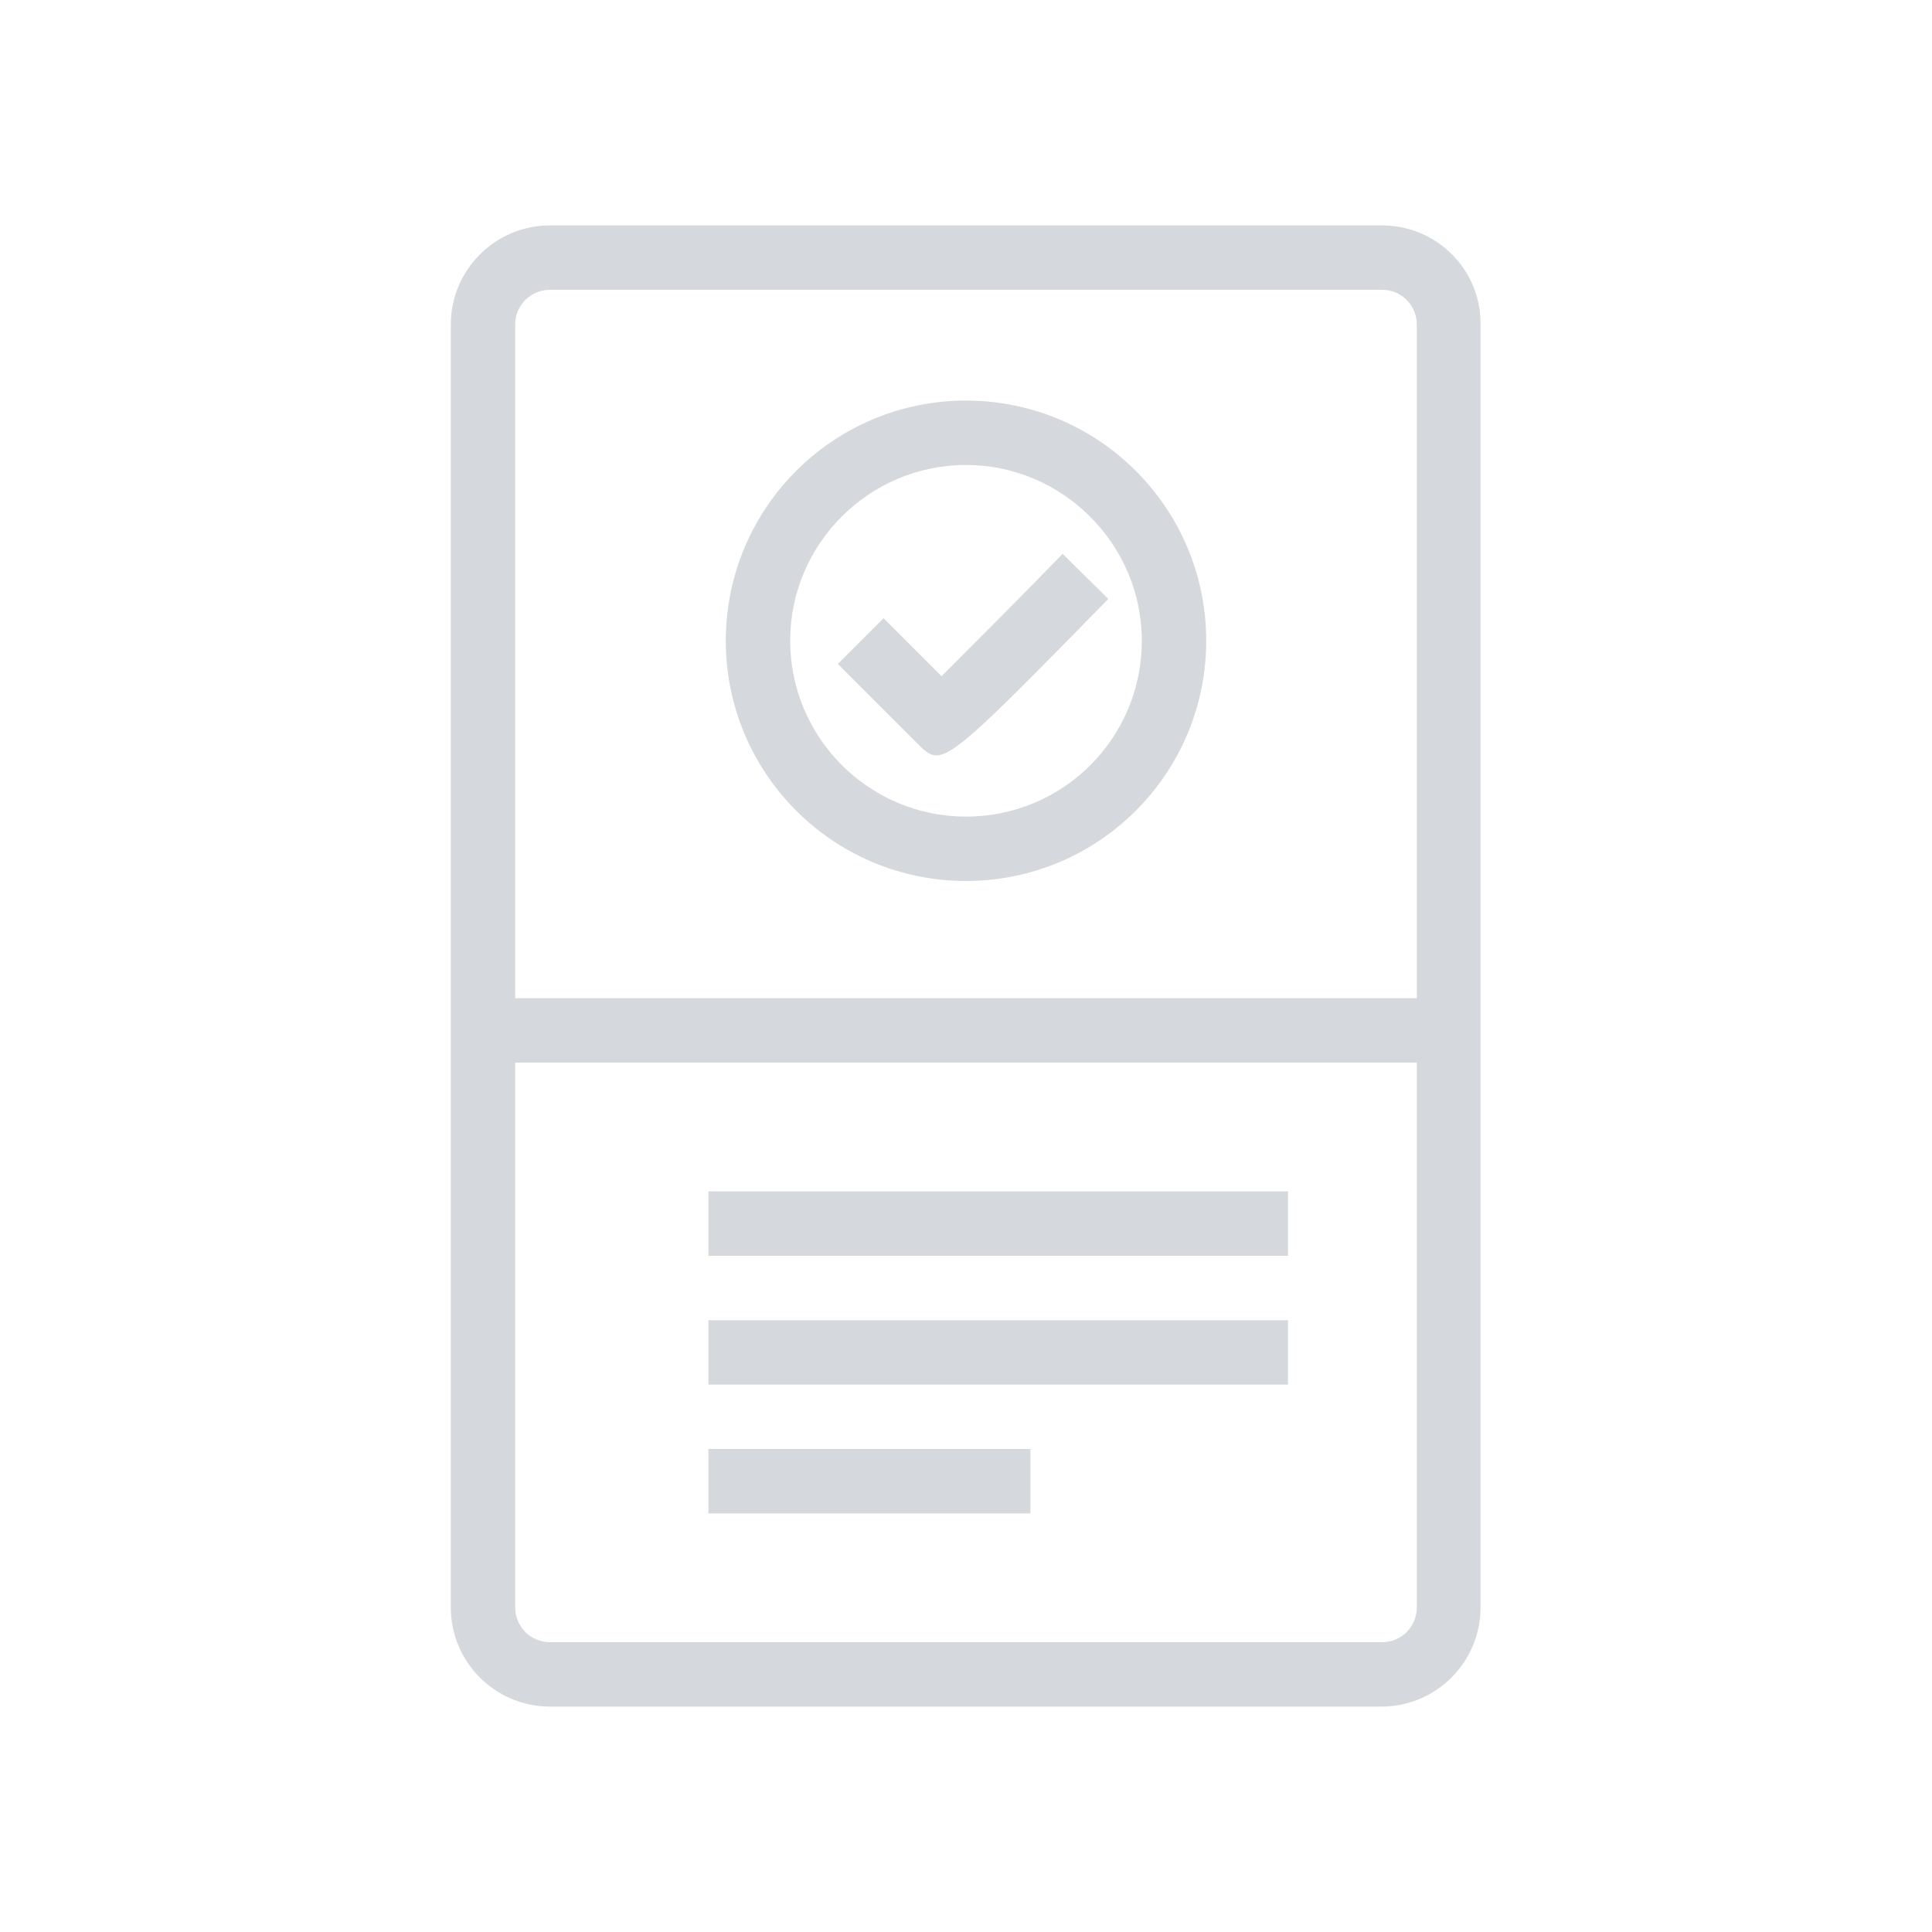 <?xml version="1.0" encoding="utf-8"?>
<!-- Generator: Adobe Illustrator 19.0.1, SVG Export Plug-In . SVG Version: 6.00 Build 0)  -->
<svg version="1.1" id="Layer_1" xmlns="http://www.w3.org/2000/svg" xmlns:xlink="http://www.w3.org/1999/xlink" x="0px" y="0px"
	 viewBox="0 0 30 30" style="enable-background:new 0 0 30 30;" xml:space="preserve">
<g style="display:none;">
	<rect x="8" y="11" style="display:inline;fill:#D5D9DD;" width="3" height="1"/>
</g>
<g style="display:none;">
	<rect x="19" y="11" style="display:inline;fill:#D5D9DD;" width="3" height="1"/>
</g>
<g>
	<path style="fill:#D5D9DD;" d="M21.46,3.5H8.54C7.69,3.5,7,4.19,7,5.04v19.92c0,0.85,0.69,1.54,1.54,1.54h12.91
		c0.85,0,1.54-0.69,1.54-1.54V5.04C23,4.19,22.31,3.5,21.46,3.5z M22,24.96c0,0.3-0.24,0.54-0.54,0.54H8.54
		C8.24,25.5,8,25.26,8,24.96V16.5h14V24.96z M22,15.5H8V5.04C8,4.74,8.24,4.5,8.54,4.5h12.92c0.3,0,0.54,0.24,0.54,0.54V15.5z"/>
	<path style="fill:#D5D9DD;" d="M15,6.22c-2.06,0-3.73,1.67-3.73,3.73s1.67,3.73,3.73,3.73s3.73-1.67,3.73-3.73S17.06,6.22,15,6.22z
		 M15,12.68c-1.51,0-2.73-1.23-2.73-2.73c0-1.51,1.23-2.73,2.73-2.73s2.73,1.23,2.73,2.73C17.73,11.46,16.51,12.68,15,12.68z"/>
	<path style="fill:#D5D9DD;" d="M14.62,10.5l-0.9-0.9l-0.71,0.71l1.25,1.25c0.1,0.1,0.18,0.17,0.28,0.17c0.28,0,0.8-0.52,2.67-2.43
		l-0.71-0.7C15.94,9.18,15.08,10.04,14.62,10.5z"/>
	<rect x="11" y="18.5" style="fill:#D5D9DD;" width="9" height="1"/>
	<rect x="11" y="20.5" style="fill:#D5D9DD;" width="9" height="1"/>
	<rect x="11" y="22.5" style="fill:#D5D9DD;" width="5" height="1"/>
</g>
</svg>

